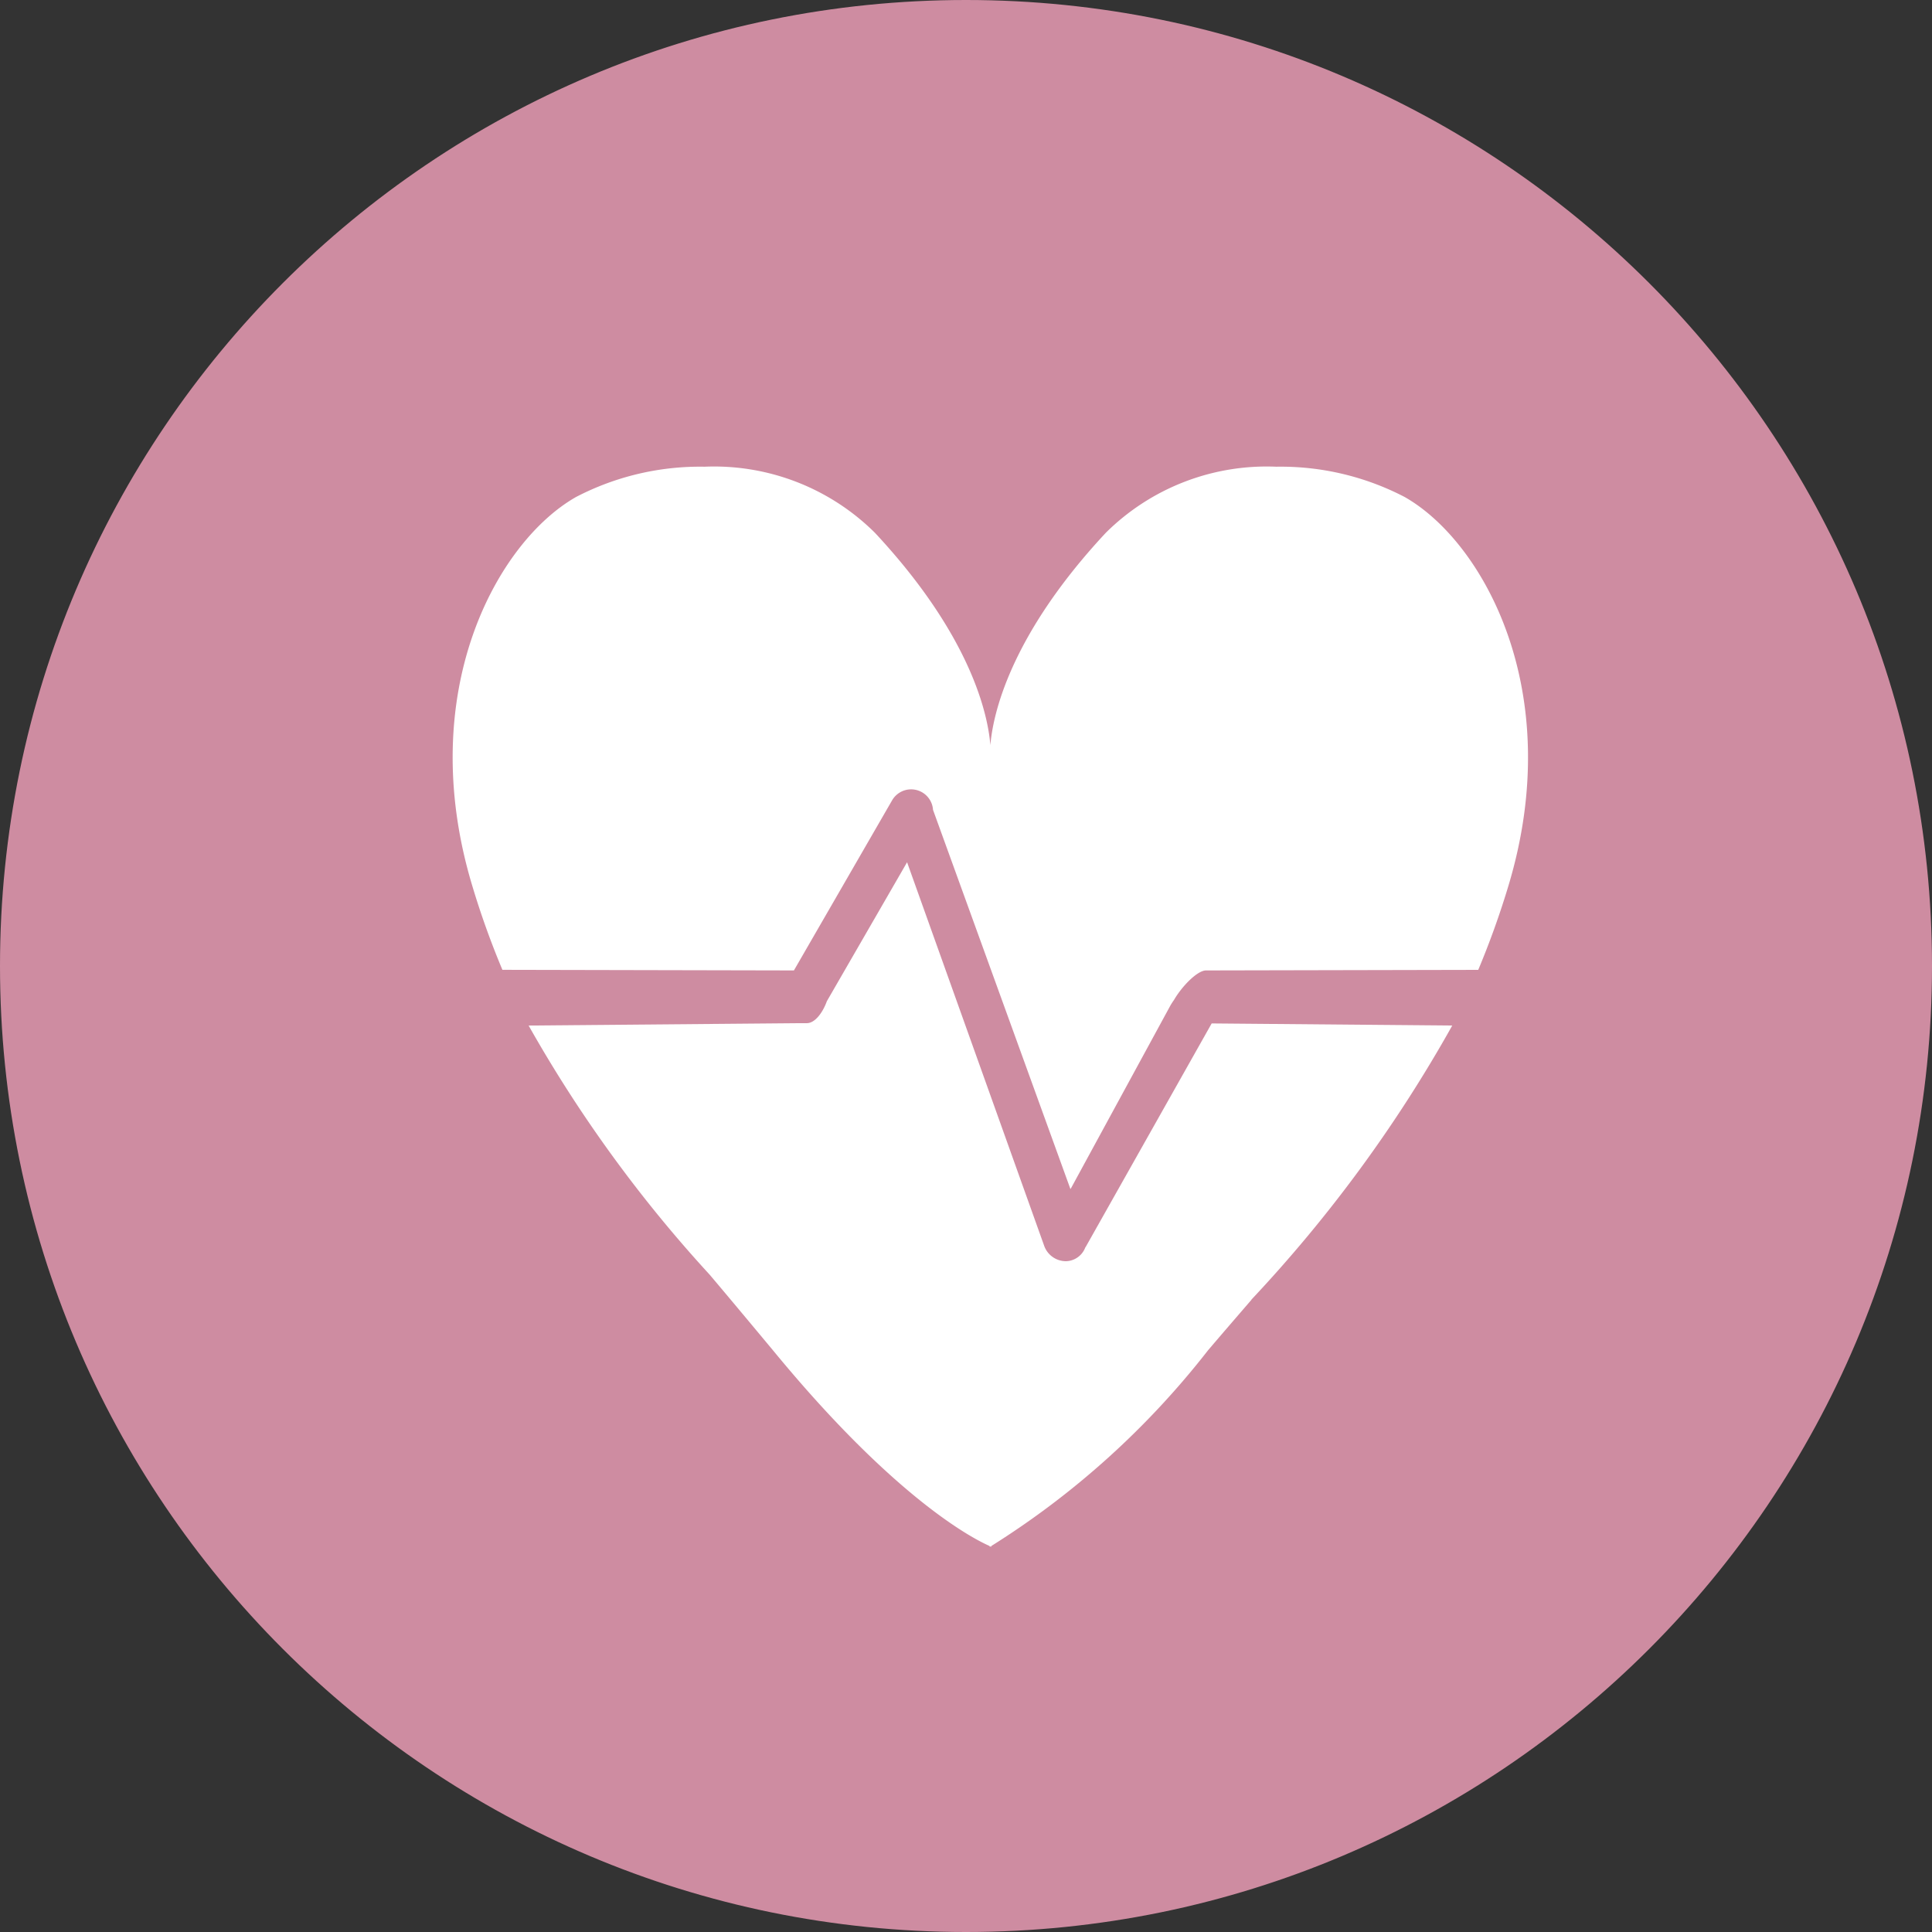 <svg id="parametry_nowe_calosc" xmlns="http://www.w3.org/2000/svg" width="44" height="44" viewBox="0 0 44 44">
  <rect x="0" y="0" width="44" height="44" fill="#333333" stroke="none"/>
  <g id="Path_42" data-name="Path 42" fill="#ce8ca1">
    <path d="M 22 43.5 C 19.097 43.5 16.282 42.932 13.631 41.811 C 11.071 40.728 8.772 39.177 6.797 37.203 C 4.823 35.228 3.272 32.929 2.189 30.369 C 1.068 27.718 0.5 24.903 0.5 22 C 0.5 19.097 1.068 16.282 2.189 13.631 C 3.272 11.071 4.823 8.772 6.797 6.797 C 8.772 4.823 11.071 3.272 13.631 2.189 C 16.282 1.068 19.097 0.5 22 0.5 C 24.903 0.5 27.718 1.068 30.369 2.189 C 32.929 3.272 35.228 4.823 37.203 6.797 C 39.177 8.772 40.728 11.071 41.811 13.631 C 42.932 16.282 43.5 19.097 43.5 22 C 43.5 24.903 42.932 27.718 41.811 30.369 C 40.728 32.929 39.177 35.228 37.203 37.203 C 35.228 39.177 32.929 40.728 30.369 41.811 C 27.718 42.932 24.903 43.5 22 43.5 Z" stroke="none"/>
    <path d="M 22 1 C 19.165 1 16.414 1.555 13.826 2.65 C 11.326 3.708 9.08 5.222 7.151 7.151 C 5.222 9.08 3.708 11.326 2.65 13.826 C 1.555 16.414 1 19.165 1 22 C 1 24.835 1.555 27.586 2.65 30.174 C 3.708 32.674 5.222 34.92 7.151 36.849 C 9.08 38.778 11.326 40.292 13.826 41.35 C 16.414 42.445 19.165 43 22 43 C 24.835 43 27.586 42.445 30.174 41.35 C 32.674 40.292 34.92 38.778 36.849 36.849 C 38.778 34.92 40.292 32.674 41.35 30.174 C 42.445 27.586 43 24.835 43 22 C 43 19.165 42.445 16.414 41.35 13.826 C 40.292 11.326 38.778 9.08 36.849 7.151 C 34.92 5.222 32.674 3.708 30.174 2.65 C 27.586 1.555 24.835 1 22 1 M 22 0 C 34.15 0 44 9.85 44 22 C 44 34.15 34.15 44 22 44 C 9.85 44 0 34.15 0 22 C 0 9.85 9.85 0 22 0 Z" stroke="none" fill="#ce8ca1"/>
  </g>
  <path id="parametry_nowe" d="M-1564.768-1376.4h0v-.013c-.33-.143-2.124-1.037-4.938-4.463-.5-.6-.971-1.165-1.43-1.708l-.014-.016a30.664,30.664,0,0,1-4.115-5.665l6.185-.054h.15c.193,0,.369-.254.457-.5l1.827-3.165,3.122,8.734a.527.527,0,0,0,.487.352.463.463,0,0,0,.163-.029.483.483,0,0,0,.287-.285.175.175,0,0,0,.017-.025l2.861-5.076,5.479.048a31.662,31.662,0,0,1-4.574,6.242l0,.005c-.32.371-.651.754-.987,1.148a19.15,19.15,0,0,1-4.938,4.459v.016h0a.06.06,0,0,1-.018-.006Zm1.841-8.145v0l-3.128-8.632a.5.5,0,0,0-.249-.4.5.5,0,0,0-.249-.067.5.5,0,0,0-.434.25l-2.236,3.874-6.639-.014a19.036,19.036,0,0,1-.687-1.916c-1.334-4.428.581-7.843,2.367-8.854a6.121,6.121,0,0,1,2.923-.688,5.2,5.2,0,0,1,3.881,1.505c2.215,2.375,2.576,4.174,2.629,4.837.054-.665.421-2.469,2.629-4.837a5.2,5.2,0,0,1,3.881-1.505,6.116,6.116,0,0,1,2.922.688c1.787,1.011,3.7,4.426,2.367,8.854a19.454,19.454,0,0,1-.688,1.917l-6.2.013c-.195,0-.546.356-.73.674-.024.033-.048.07-.077.118l-2.255,4.145-.018.031-.005.009Z" transform="translate(1587.304 1411.621)" fill="#fff"/>
</svg>
